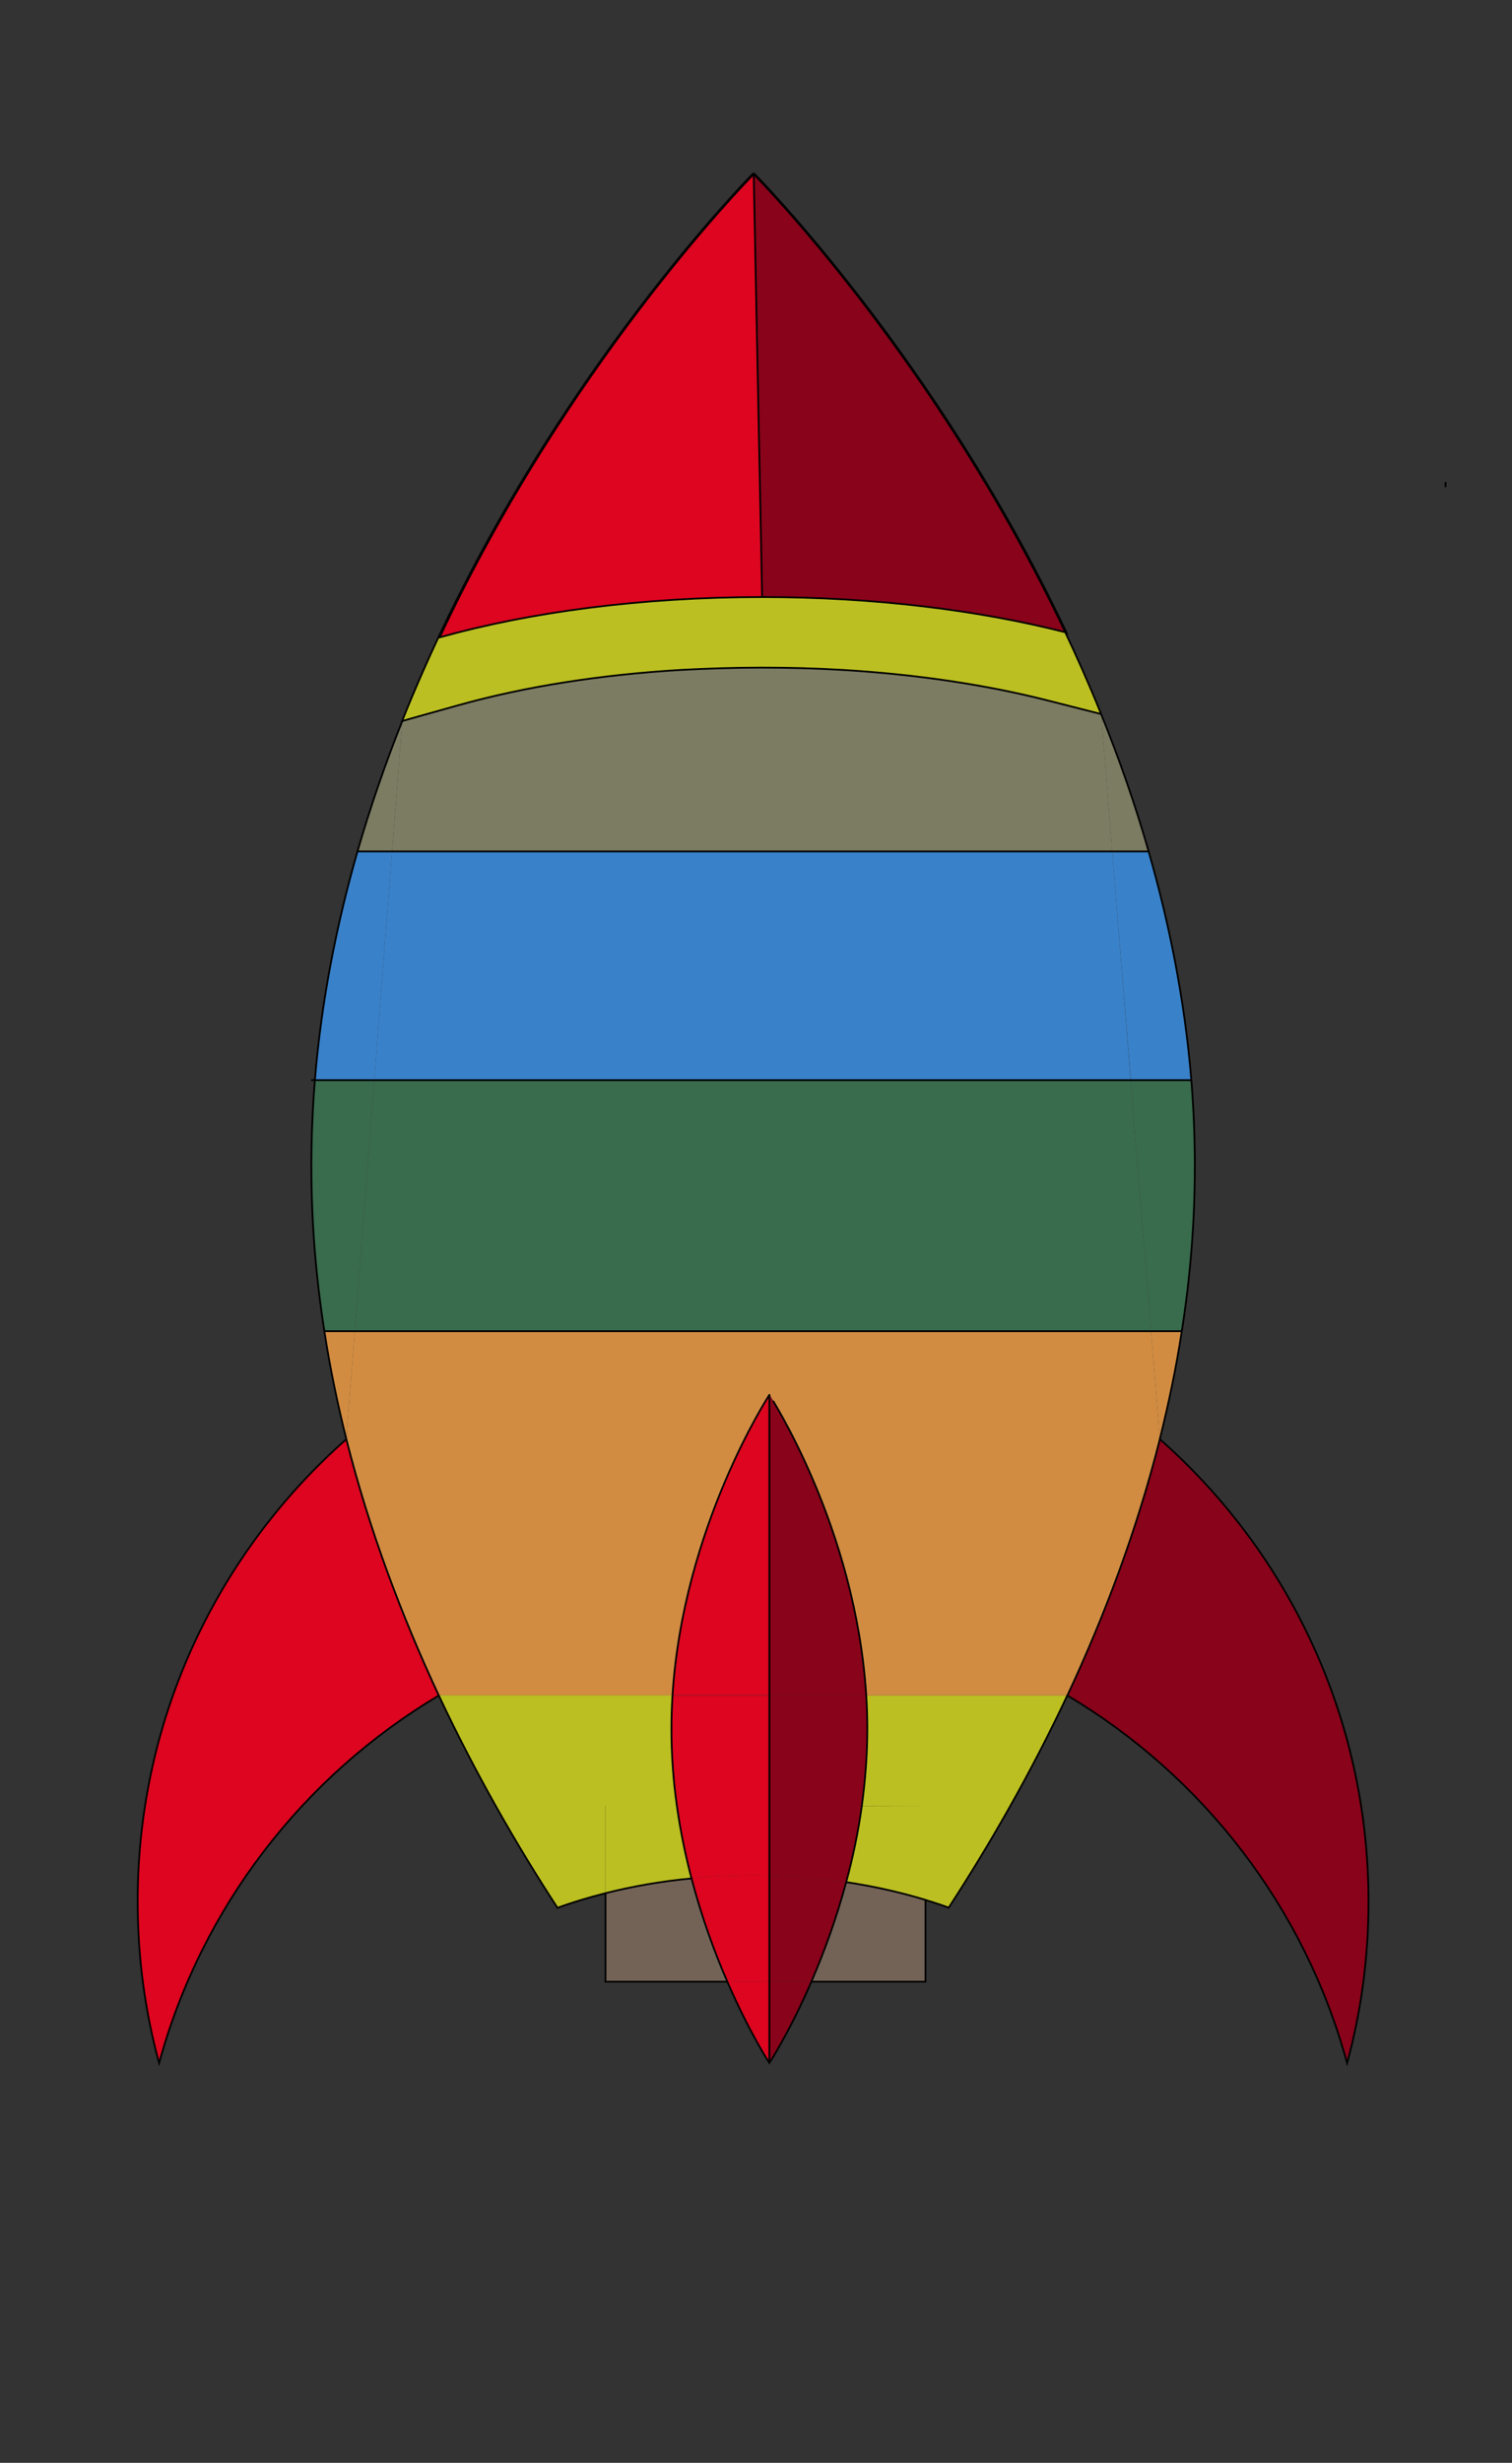 <?xml version="1.0" encoding="utf-8"?>
<!-- Generator: Adobe Illustrator 22.1.0, SVG Export Plug-In . SVG Version: 6.00 Build 0)  -->
<svg version="1.1" id="Layer_1" xmlns="http://www.w3.org/2000/svg" xmlns:xlink="http://www.w3.org/1999/xlink" x="0px" y="0px"
	 viewBox="0 0 860 1400" style="enable-background:new 0 0 860 1400;" xml:space="preserve">
<rect x="0" y="0" width="860" height="1400" fill="#333333" stroke="none"/>
<style type="text/css">
	.st0{fill:none;stroke:#000000;stroke-miterlimit:10;}
	.st1{fill:#D18C42;}
	.st2{fill:#396B4D;}
	.st3{fill:#3981C9;}
	.st4{fill:#7C7C63;}
	.st5{fill:#89031A;}
	.st6{fill:#BBBF21;}
	.st7{fill:#736357;}
	.st8{fill:#DD051F;}
	.st9{fill:#FFFFFF;}
</style>
<line class="st0" x1="-485.8" y1="262" x2="-485.8" y2="264.9"/>
<g id="XMLID_1_">
	<g>
		<path class="st1" d="M659.7,818.1L659.7,818.1c-13.1,52-31.7,101-52.6,145.7H492.8c-6-96-55.1-170.9-55.1-170.9
			s-49.1,75-55.1,170.9h-133c-21-44.7-39.5-93.6-52.6-145.7l0,0l4.8-61.4h452.9L659.7,818.1z"/>
		<polygon class="st2" points="643.1,614 654.7,756.7 201.8,756.7 212.9,614 		"/>
		<polygon class="st3" points="632.6,484 643.1,614 212.9,614 223,484 		"/>
		<path class="st4" d="M626.3,405.9l6.3,78.1H223l5.8-74.2l9.5-2.7l22.5-6.3c37.8-10.5,80.9-17.3,126.8-20.1
			c15-0.9,30.4-1.3,45.9-1.3c15.4,0,30.6,0.5,45.6,1.3c41.8,2.5,81.6,8.4,117,17.4l22,5.6L626.3,405.9z"/>
		<path class="st5" d="M778.3,1080.7c0,31.8-4.2,62.7-12.2,92c-24.1-88.6-82-163.1-159.1-209c21-44.7,39.5-93.6,52.6-145.7
			C732.4,882.2,778.3,976.1,778.3,1080.7z"/>
		<path class="st2" d="M677.6,614c1.3,16.1,2,32.4,2,48.8c0,32-2.6,63.4-7.4,93.9h-17.5L643.1,614H677.6z"/>
		<path class="st3" d="M677.6,614h-34.4l-10.6-130h20.3l0.4-0.1C665.2,525.3,673.9,568.9,677.6,614z"/>
		<path class="st1" d="M654.7,756.7h17.5c-3.2,20.9-7.5,41.3-12.5,61.4L654.7,756.7z"/>
		<path class="st4" d="M653.3,484l-0.4,0.1h-20.3l-6.3-78.1C636.4,430.9,645.6,457,653.3,484z"/>
		<path class="st6" d="M492.7,963.8H607c-21.1,44.9-44.6,85.6-67.5,120.7c-4.3-1.6-8.7-3-13.2-4.4v-53.6h-36.1
			c2-14,3.1-28.7,3.1-43.7C493.4,976.4,493.1,970,492.7,963.8z"/>
		<path class="st7" d="M526.4,1080.1v46.4h-64.8c6.8-15.8,14-35,19.8-56.6C497.2,1072.3,512.3,1075.7,526.4,1080.1z"/>
		<path class="st6" d="M526.4,1026.5v53.6c-14.1-4.3-29.2-7.8-45-10.1c3.6-13.6,6.8-28.2,8.9-43.4L526.4,1026.5L526.4,1026.5z"/>
		<path class="st5" d="M492.7,963.8c0.4,6.3,0.6,12.6,0.6,19c0,15-1.2,29.7-3.1,43.7h-52.6v-62.8h55.1V963.8z"/>
		<path class="st5" d="M492.7,963.8h-55.1V792.9C437.6,792.8,486.7,867.8,492.7,963.8z"/>
		<path class="st5" d="M437.6,1026.5h52.6c-2.1,15.3-5.2,29.8-8.9,43.4c-14.1-2.1-28.7-3.4-43.7-3.8V1026.5z"/>
		<path class="st5" d="M481.4,1069.9c-5.8,21.6-13,40.8-19.8,56.6h-24v-60.4C452.7,1066.5,467.3,1067.8,481.4,1069.9z"/>
		<path class="st5" d="M437.6,1126.5h23.9c-12.5,28.8-23.9,46.2-23.9,46.2V1126.5z"/>
		<path class="st8" d="M437.6,1126.5v46.2c0,0-11.4-17.4-23.9-46.2H437.6z"/>
		<path class="st8" d="M437.6,1066.1v60.4h-23.9c-7.1-16.3-14.5-36.3-20.4-58.8c11.4-1.1,23.1-1.7,35-1.7
			C431.5,1066,434.6,1066,437.6,1066.1z"/>
		<path class="st8" d="M437.6,1026.5v39.6c-3.1-0.1-6.2-0.1-9.3-0.1c-11.9,0-23.6,0.6-35,1.7c-3.4-12.9-6.3-26.8-8.3-41.2H437.6z"/>
		<path class="st8" d="M437.6,963.8v62.8H385c-2-14-3.1-28.7-3.1-43.7c0-6.4,0.2-12.8,0.6-19h55.1V963.8z"/>
		<path class="st8" d="M437.6,792.8v170.9h-55.1C388.5,867.8,437.6,792.8,437.6,792.8z"/>
		<path class="st9" d="M429,98.7c0,0,103.5,104,177.6,260.9c-0.2-0.1-0.5-0.1-0.7-0.2C534.2,207.7,435.1,105.5,428.7,99
			C428.9,98.8,429,98.7,429,98.7z"/>
		<path class="st5" d="M428.7,99c6.4,6.5,105.5,108.7,177.2,260.4c-49.4-12.6-108.7-20-172.4-20L428.7,99z"/>
		<path class="st8" d="M428.7,99l4.8,240.4c-68.5,0-131.9,8.5-183.4,22.9C321.9,209,422.3,105.5,428.7,99z"/>
		<path class="st7" d="M413.7,1126.5h-69.3v-50.4c15.4-3.9,31.8-6.8,48.9-8.4C399.2,1090.2,406.7,1110.2,413.7,1126.5z"/>
		<path class="st6" d="M385,1026.5c2,14.4,4.9,28.2,8.3,41.2c-17.1,1.7-33.5,4.5-48.9,8.4v-49.6H385z"/>
		<path class="st6" d="M385,1026.5h-40.7v49.6c-9.5,2.4-18.6,5.2-27.2,8.3c-22.9-35.2-46.4-75.8-67.5-120.7h132.9
			c-0.4,6.3-0.6,12.6-0.6,19C381.9,997.8,383.1,1012.5,385,1026.5z"/>
		<path class="st6" d="M428.7,99c-6.4,6.5-106.8,110-178.6,263.3c51.5-14.4,114.9-22.9,183.4-22.9c63.7,0,123,7.3,172.4,20
			c3.3,7,6.6,14.2,9.8,21.4c3.6,8.2,7.2,16.6,10.6,25.1l-8.3-2.1l-22-5.6c-35.3-9-75.1-14.9-117-17.4c-15-0.9-30.2-1.3-45.6-1.3
			c-15.5,0-30.8,0.5-45.9,1.3c-45.8,2.7-89,9.5-126.8,20.1l-22.5,6.3l-9.5,2.7c3.9-9.8,8-19.5,12.2-29
			C315.3,212.3,428.2,98.8,428.2,98.8S428.4,98.8,428.7,99z"/>
		<path class="st4" d="M228.8,409.8L223,484h-19.7C210.7,458.4,219.3,433.6,228.8,409.8z"/>
		<path class="st3" d="M223,484l-10.1,130h-33.8c3.7-45,12.3-88.5,24.2-129.9L223,484L223,484z"/>
		<path class="st2" d="M212.9,614l-11.1,142.8h-17.3c-4.8-30.5-7.4-61.9-7.4-93.9c0-16.5,0.7-32.7,2-48.8L212.9,614L212.9,614z"/>
		<path class="st1" d="M201.8,756.7l-4.8,61.4c-5-20-9.3-40.5-12.5-61.4L201.8,756.7L201.8,756.7z"/>
		<path class="st8" d="M197,818.1c13.1,52,31.7,101,52.6,145.7c-77.1,45.8-135,120.4-159.1,209c-8-29.3-12.2-60.2-12.2-92
			C78.3,976.1,124.3,882.2,197,818.1L197,818.1z"/>
	</g>
	<g>
		<polyline class="st0" points="413.7,1126.5 344.4,1126.5 344.4,1076.1 		"/>
		<polyline class="st0" points="526.4,1080.1 526.4,1126.5 461.6,1126.5 		"/>
		<path class="st0" d="M659.7,818.1c-13.1,52-31.7,101-52.6,145.7c77.1,45.8,135,120.4,159.1,209c8-29.3,12.2-60.2,12.2-92
			C778.3,976.1,732.4,882.2,659.7,818.1z"/>
		<path class="st0" d="M197,818.1c13.1,52,31.7,101,52.6,145.7c-77.1,45.8-135,120.4-159.1,209c-8-29.3-12.2-60.2-12.2-92
			C78.3,976.1,124.3,882.2,197,818.1"/>
		<path class="st0" d="M626.3,405.9c10.1,25,19.3,51.1,27,78c11.9,41.4,20.6,85,24.3,130c1.3,16.1,2,32.4,2,48.8
			c0,32-2.6,63.4-7.4,93.9c-3.2,20.9-7.5,41.3-12.5,61.4"/>
		<path class="st0" d="M197,818.1c-5-20-9.3-40.5-12.5-61.4c-4.8-30.5-7.4-61.9-7.4-93.9c0-16.5,0.7-32.7,2-48.8
			c3.7-45,12.3-88.5,24.2-129.9c7.4-25.6,16-50.4,25.5-74.2"/>
		<path class="st0" d="M481.4,1069.9c15.8,2.4,30.9,5.8,45,10.1c4.5,1.4,8.9,2.8,13.2,4.4c22.9-35.2,46.4-75.8,67.5-120.7"/>
		<path class="st0" d="M249.6,963.8c21.1,44.9,44.6,85.6,67.5,120.7c8.7-3.2,17.8-5.9,27.2-8.3c15.4-3.9,31.8-6.8,48.9-8.4"/>
		<path class="st0" d="M492.7,963.8c0.4,6.3,0.6,12.6,0.6,19c0,15-1.2,29.7-3.1,43.7c-2.1,15.3-5.2,29.8-8.9,43.4
			c-5.8,21.6-13,40.8-19.8,56.6c-12.5,28.8-23.9,46.2-23.9,46.2s-11.4-17.4-23.9-46.2c-7.1-16.3-14.5-36.3-20.4-58.8
			c-3.4-12.9-6.3-26.8-8.3-41.2c-2-14-3.1-28.7-3.1-43.7c0-6.4,0.2-12.8,0.6-19c6-96,55.1-170.9,55.1-170.9S486.7,867.8,492.7,963.8
			z"/>
		<path class="st0" d="M605.9,359.4c3.3,7,6.6,14.2,9.8,21.4c3.6,8.2,7.2,16.6,10.6,25.1l-8.3-2.1l-22-5.6
			c-35.3-9-75.1-14.9-117-17.4c-15-0.9-30.2-1.3-45.6-1.3c-15.5,0-30.8,0.5-45.9,1.3c-45.8,2.7-89,9.5-126.8,20.1l-22.5,6.3
			l-9.5,2.7c3.9-9.8,8-19.5,12.2-29C315.3,212.3,428.2,98.8,428.2,98.8s0.1,0.1,0.3,0.3"/>
		<path class="st0" d="M605.9,359.4c-49.4-12.6-108.7-20-172.4-20c-68.5,0-131.9,8.5-183.4,22.9C321.9,209,422.3,105.5,428.7,99"/>
		<path class="st0" d="M428.7,99c0.2-0.2,0.3-0.3,0.3-0.3s103.5,104,177.6,260.9c-0.2-0.1-0.5-0.1-0.7-0.2
			C534.2,207.8,435.1,105.5,428.7,99z"/>
		<line class="st0" x1="428.7" y1="99" x2="433.5" y2="339.5"/>
		<polyline class="st0" points="437.6,792.8 437.6,963.8 437.6,1026.5 437.6,1066.1 437.6,1126.5 437.6,1172.7 		"/>
		<polyline class="st0" points="202.9,484 203.3,484 223,484 632.6,484 653,484 		"/>
		<line class="st0" x1="822.2" y1="274" x2="822.2" y2="276.9"/>
		<polyline class="st0" points="177,614 179.1,614 212.9,614 643.1,614 677.6,614 		"/>
		<polyline class="st0" points="184.5,756.7 201.8,756.7 654.7,756.7 672.2,756.7 672.2,756.7 		"/>
	</g>
</g>
</svg>
